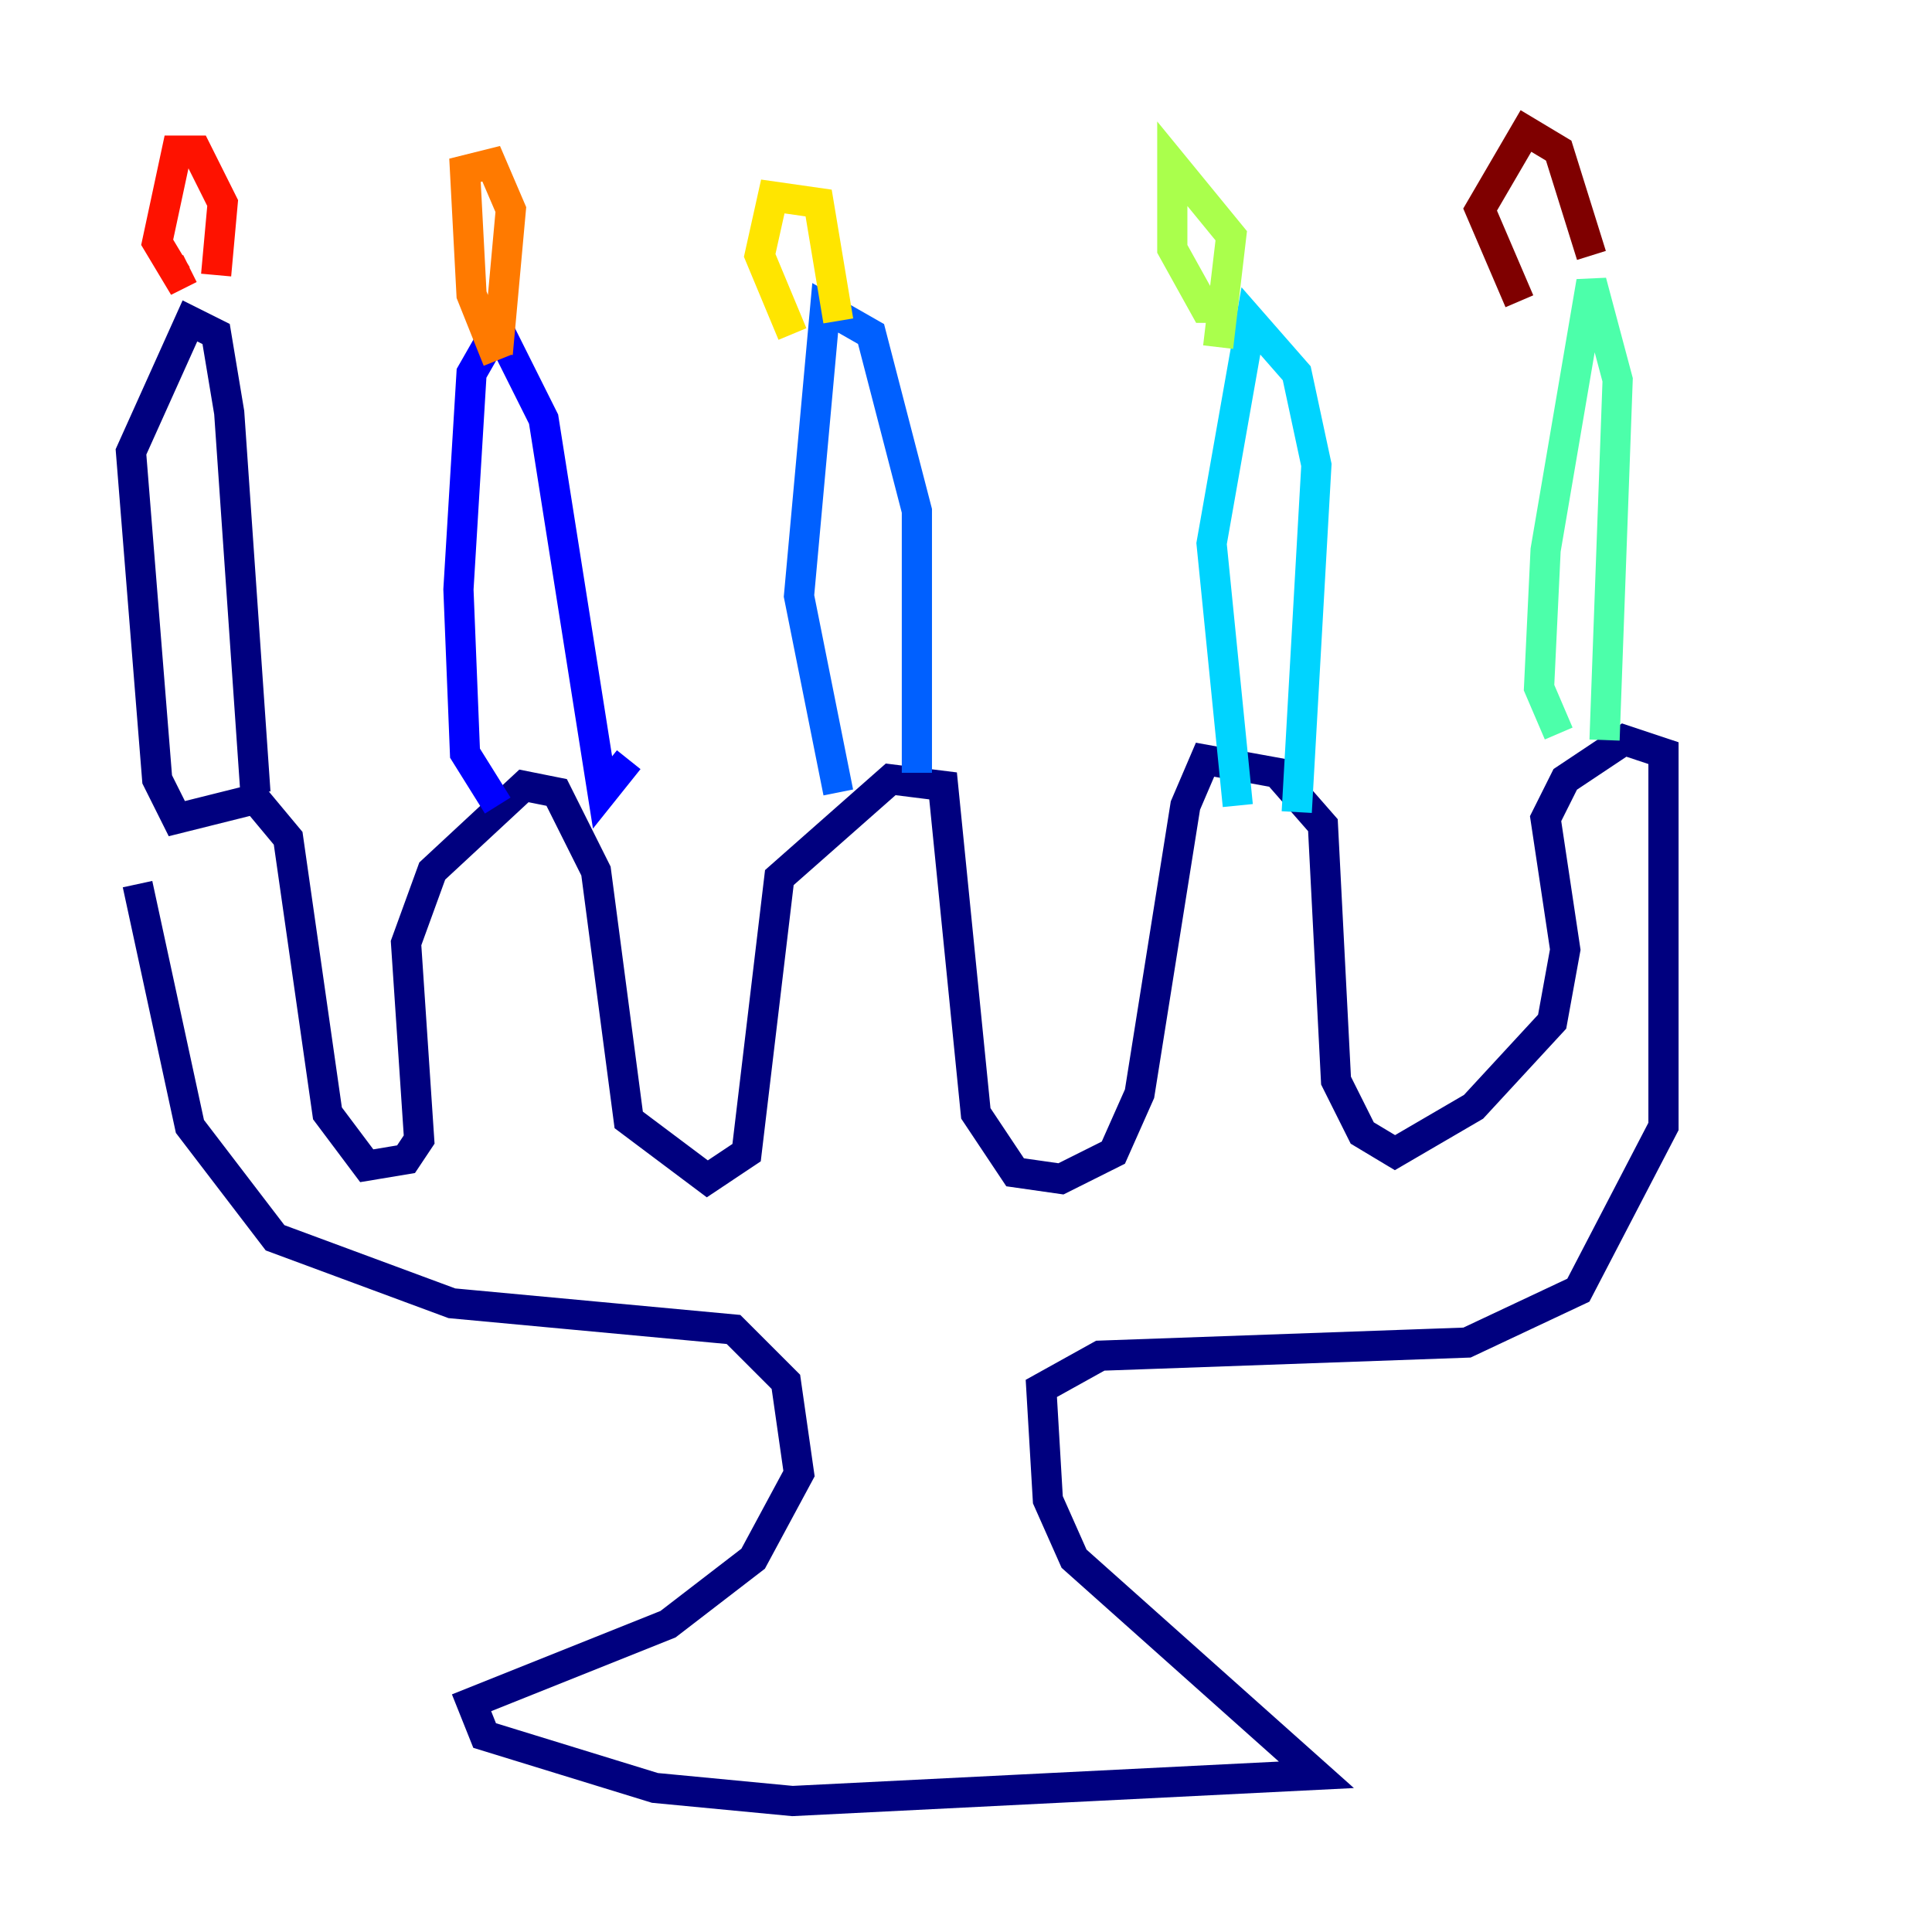<?xml version="1.0" encoding="utf-8" ?>
<svg baseProfile="tiny" height="128" version="1.2" viewBox="0,0,128,128" width="128" xmlns="http://www.w3.org/2000/svg" xmlns:ev="http://www.w3.org/2001/xml-events" xmlns:xlink="http://www.w3.org/1999/xlink"><defs /><polyline fill="none" points="9.112,58.576 12.583,74.63 18.224,82.007 29.939,86.346 48.597,88.081 52.068,91.552 52.936,97.627 49.898,103.268 44.258,107.607 31.241,112.814 32.108,114.983 43.39,118.454 52.502,119.322 87.214,117.586 71.159,103.268 69.424,99.363 68.99,91.986 72.895,89.817 97.193,88.949 104.57,85.478 110.21,74.63 110.21,49.898 107.607,49.031 103.702,51.634 102.4,54.237 103.702,62.915 102.834,67.688 97.627,73.329 92.42,76.366 90.251,75.064 88.515,71.593 87.647,54.671 84.61,51.2 79.837,50.332 78.536,53.37 75.498,72.461 73.763,76.366 70.291,78.102 67.254,77.668 64.651,73.763 62.481,52.068 59.01,51.634 51.634,58.142 49.464,76.366 46.861,78.102 41.654,74.197 39.485,57.709 36.881,52.502 34.712,52.068 28.637,57.709 26.902,62.481 27.77,75.498 26.902,76.8 24.298,77.234 21.695,73.763 19.091,55.539 16.922,52.936 11.715,54.237 10.414,51.634 8.678,29.939 12.583,21.261 14.319,22.129 15.186,27.336 16.922,52.502" stroke="#00007f" stroke-width="2" /><polyline fill="none" points="32.976,53.37 30.807,49.898 30.373,39.051 31.241,24.732 32.976,21.695 36.014,27.77 39.919,52.502 41.654,50.332" stroke="#0000fe" stroke-width="2" /><polyline fill="none" points="55.539,52.502 52.936,39.485 54.671,20.393 57.709,22.129 60.746,33.844 60.746,51.2" stroke="#0060ff" stroke-width="2" /><polyline fill="none" points="82.007,53.37 80.271,36.014 82.875,21.261 85.912,24.732 87.214,30.807 85.912,53.803" stroke="#00d4ff" stroke-width="2" /><polyline fill="none" points="103.268,48.597 101.966,45.559 102.4,36.447 105.437,18.658 107.173,25.166 106.305,49.031" stroke="#4cffaa" stroke-width="2" /><polyline fill="none" points="81.139,20.393 79.837,20.393 77.668,16.488 77.668,10.848 81.573,15.62 80.705,22.997" stroke="#aaff4c" stroke-width="2" /><polyline fill="none" points="52.502,22.129 50.332,16.922 51.2,13.017 54.237,13.451 55.539,21.261" stroke="#ffe500" stroke-width="2" /><polyline fill="none" points="32.976,23.864 31.241,19.525 30.807,11.281 32.542,10.848 33.844,13.885 32.976,23.43" stroke="#ff7a00" stroke-width="2" /><polyline fill="none" points="12.583,17.79 11.715,18.224 10.414,16.054 11.715,9.98 13.017,9.98 14.752,13.451 14.319,18.224" stroke="#fe1200" stroke-width="2" /><polyline fill="none" points="100.664,19.959 98.061,13.885 101.098,8.678 103.268,9.98 105.437,16.922" stroke="#7f0000" stroke-width="2" /></svg>